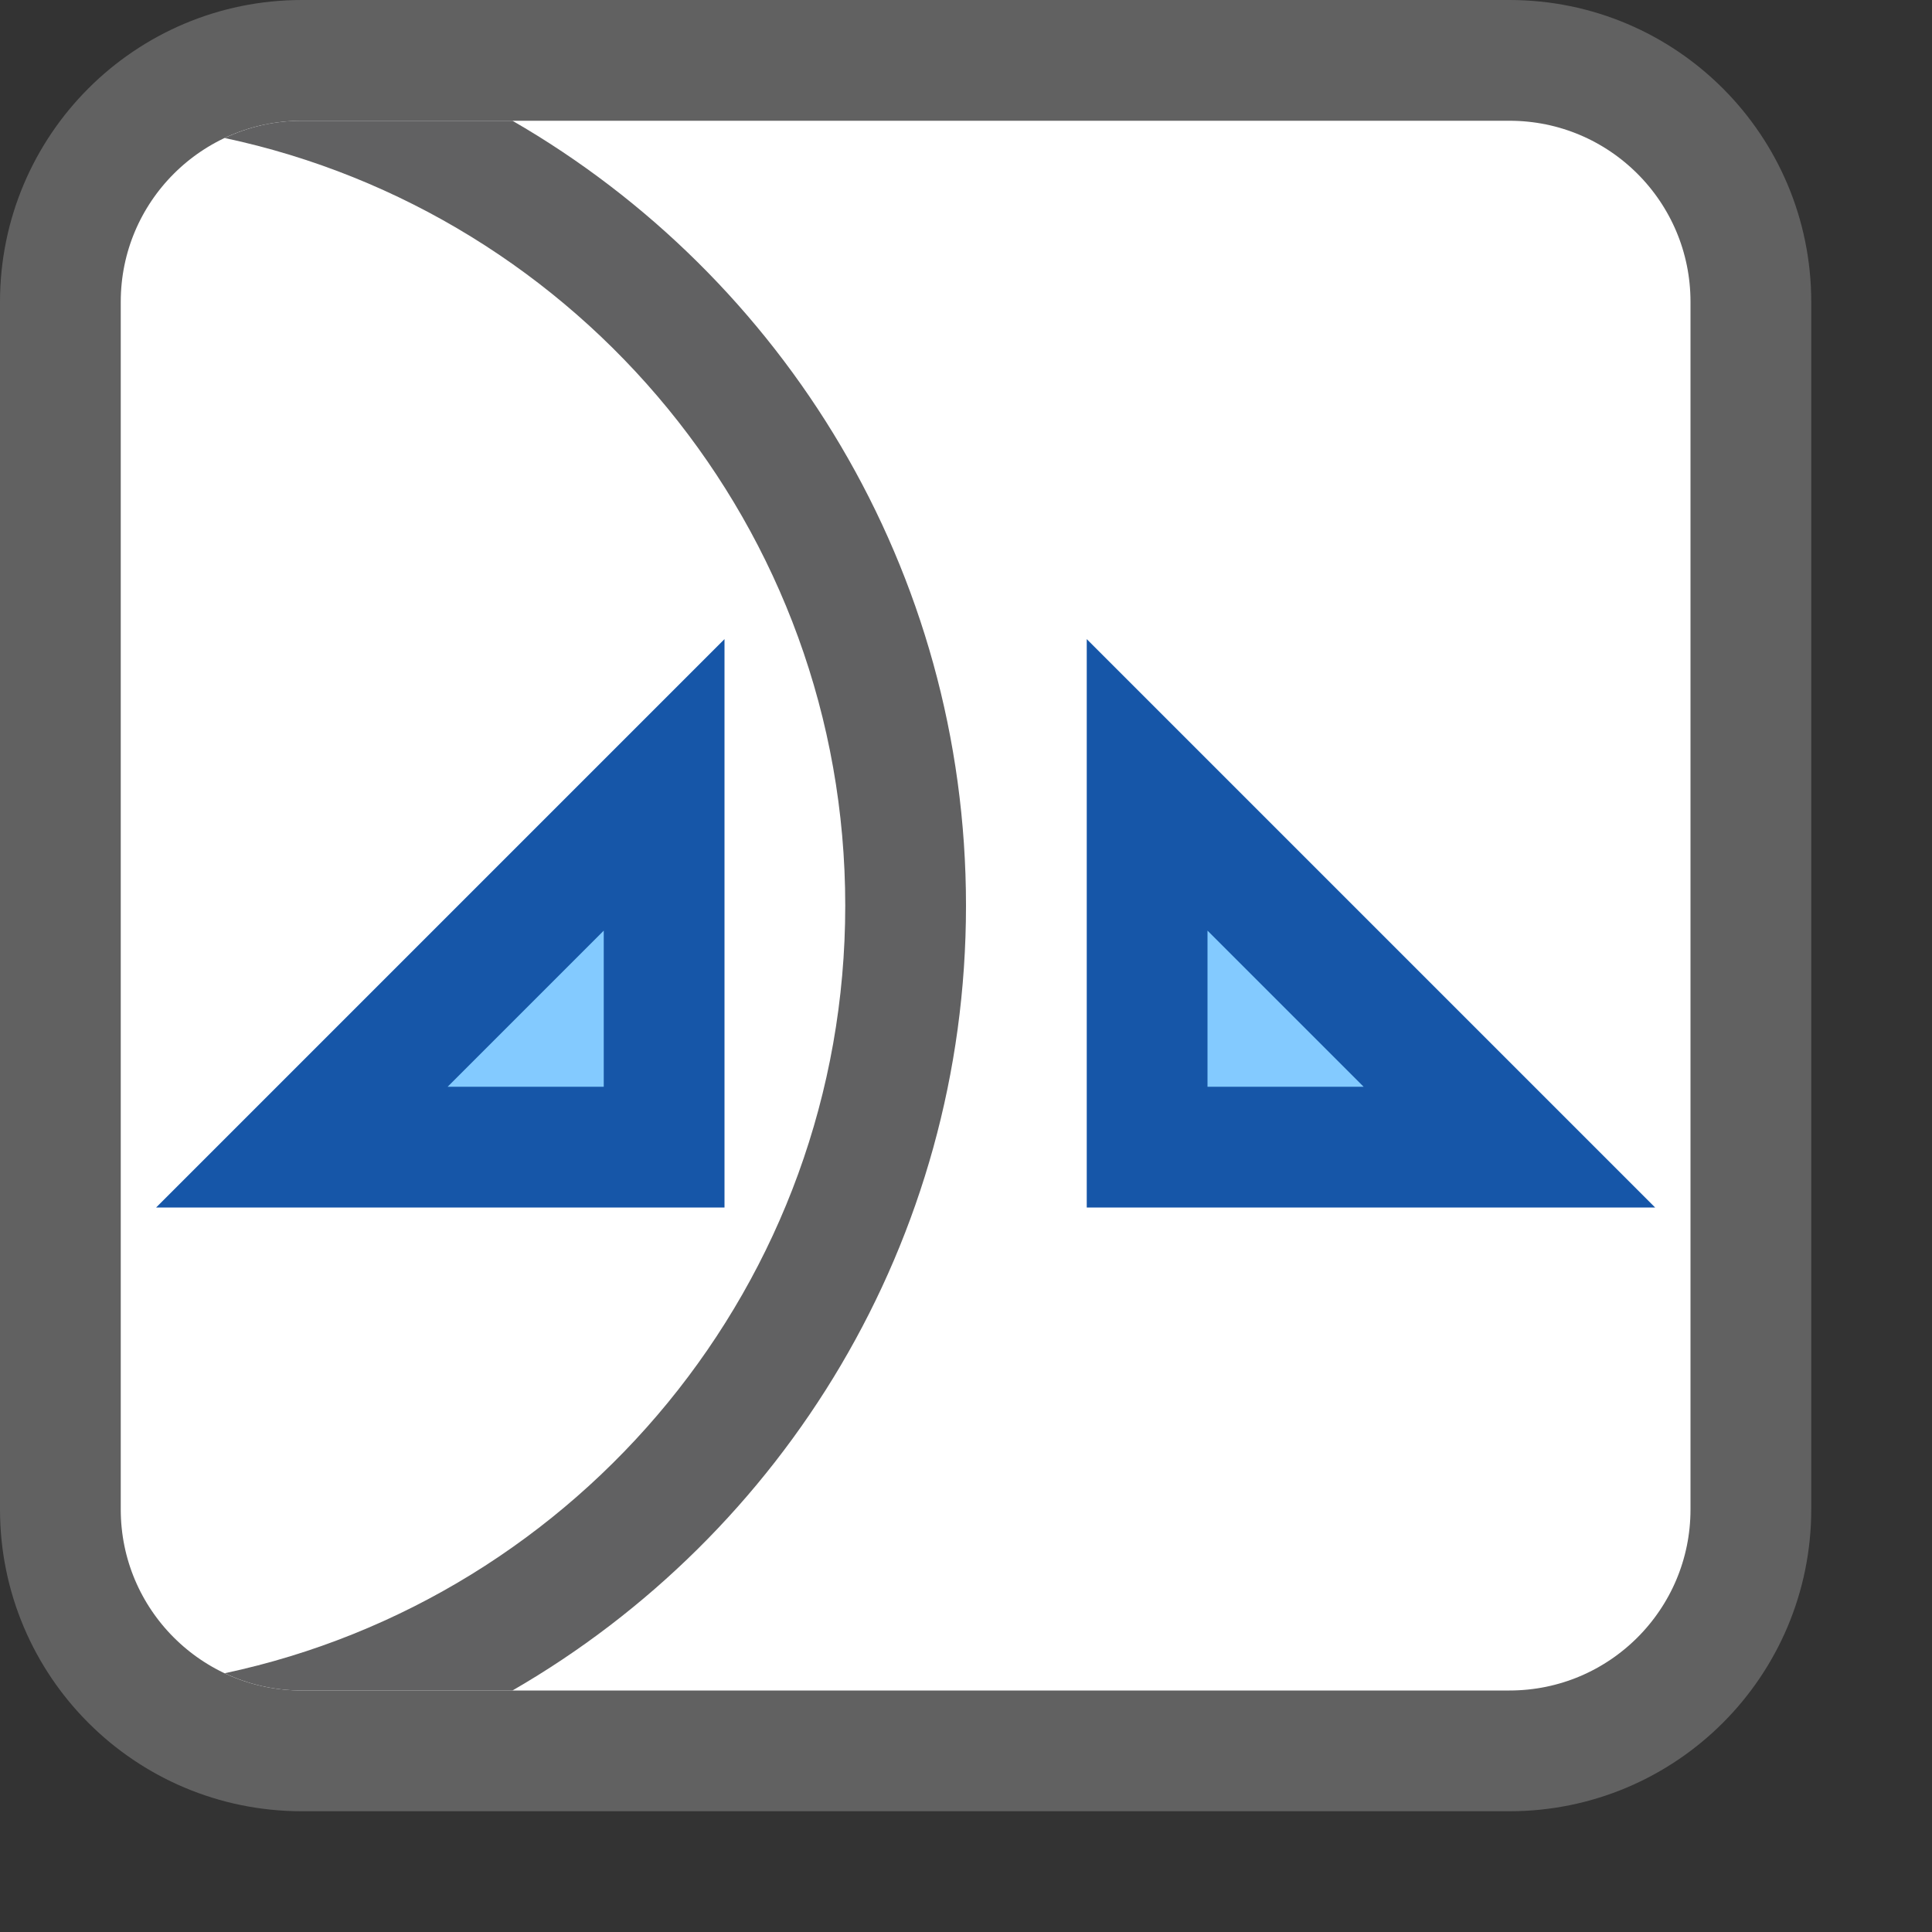 <svg width="16" height="16" viewBox="0 0 16 16" fill="none" xmlns="http://www.w3.org/2000/svg">
<rect x="0" y="0" width="16" height="16" fill="#333333" stroke="none"/>
<path d="M0.5 2.5C0.5 1.395 1.395 0.5 2.5 0.5H12.5C13.605 0.5 14.5 1.395 14.5 2.5V12.5C14.5 13.605 13.605 14.5 12.5 14.5H2.5C1.395 14.5 0.5 13.605 0.5 12.5V2.5Z" fill="#FFFFFF" stroke="#616161" stroke-linejoin="round"/>
<path d="M1.861 1.143C2.055 1.051 2.271 1 2.5 1H4.244C6.489 2.296 8 4.722 8 7.5C8 10.278 6.489 12.704 4.244 14H2.5C2.271 14 2.055 13.949 1.861 13.857C4.797 13.232 7 10.623 7 7.5C7 4.377 4.797 1.768 1.861 1.143Z" fill="#616162"/>
<path d="M9.5 9.5V6.5L12.5 9.5H9.5Z" fill="#83CAFF" stroke="#1656A8"/>
<path d="M5.5 6.5L2.5 9.5H5.5V6.5Z" fill="#83CAFF" stroke="#1656A8"/>
</svg>
